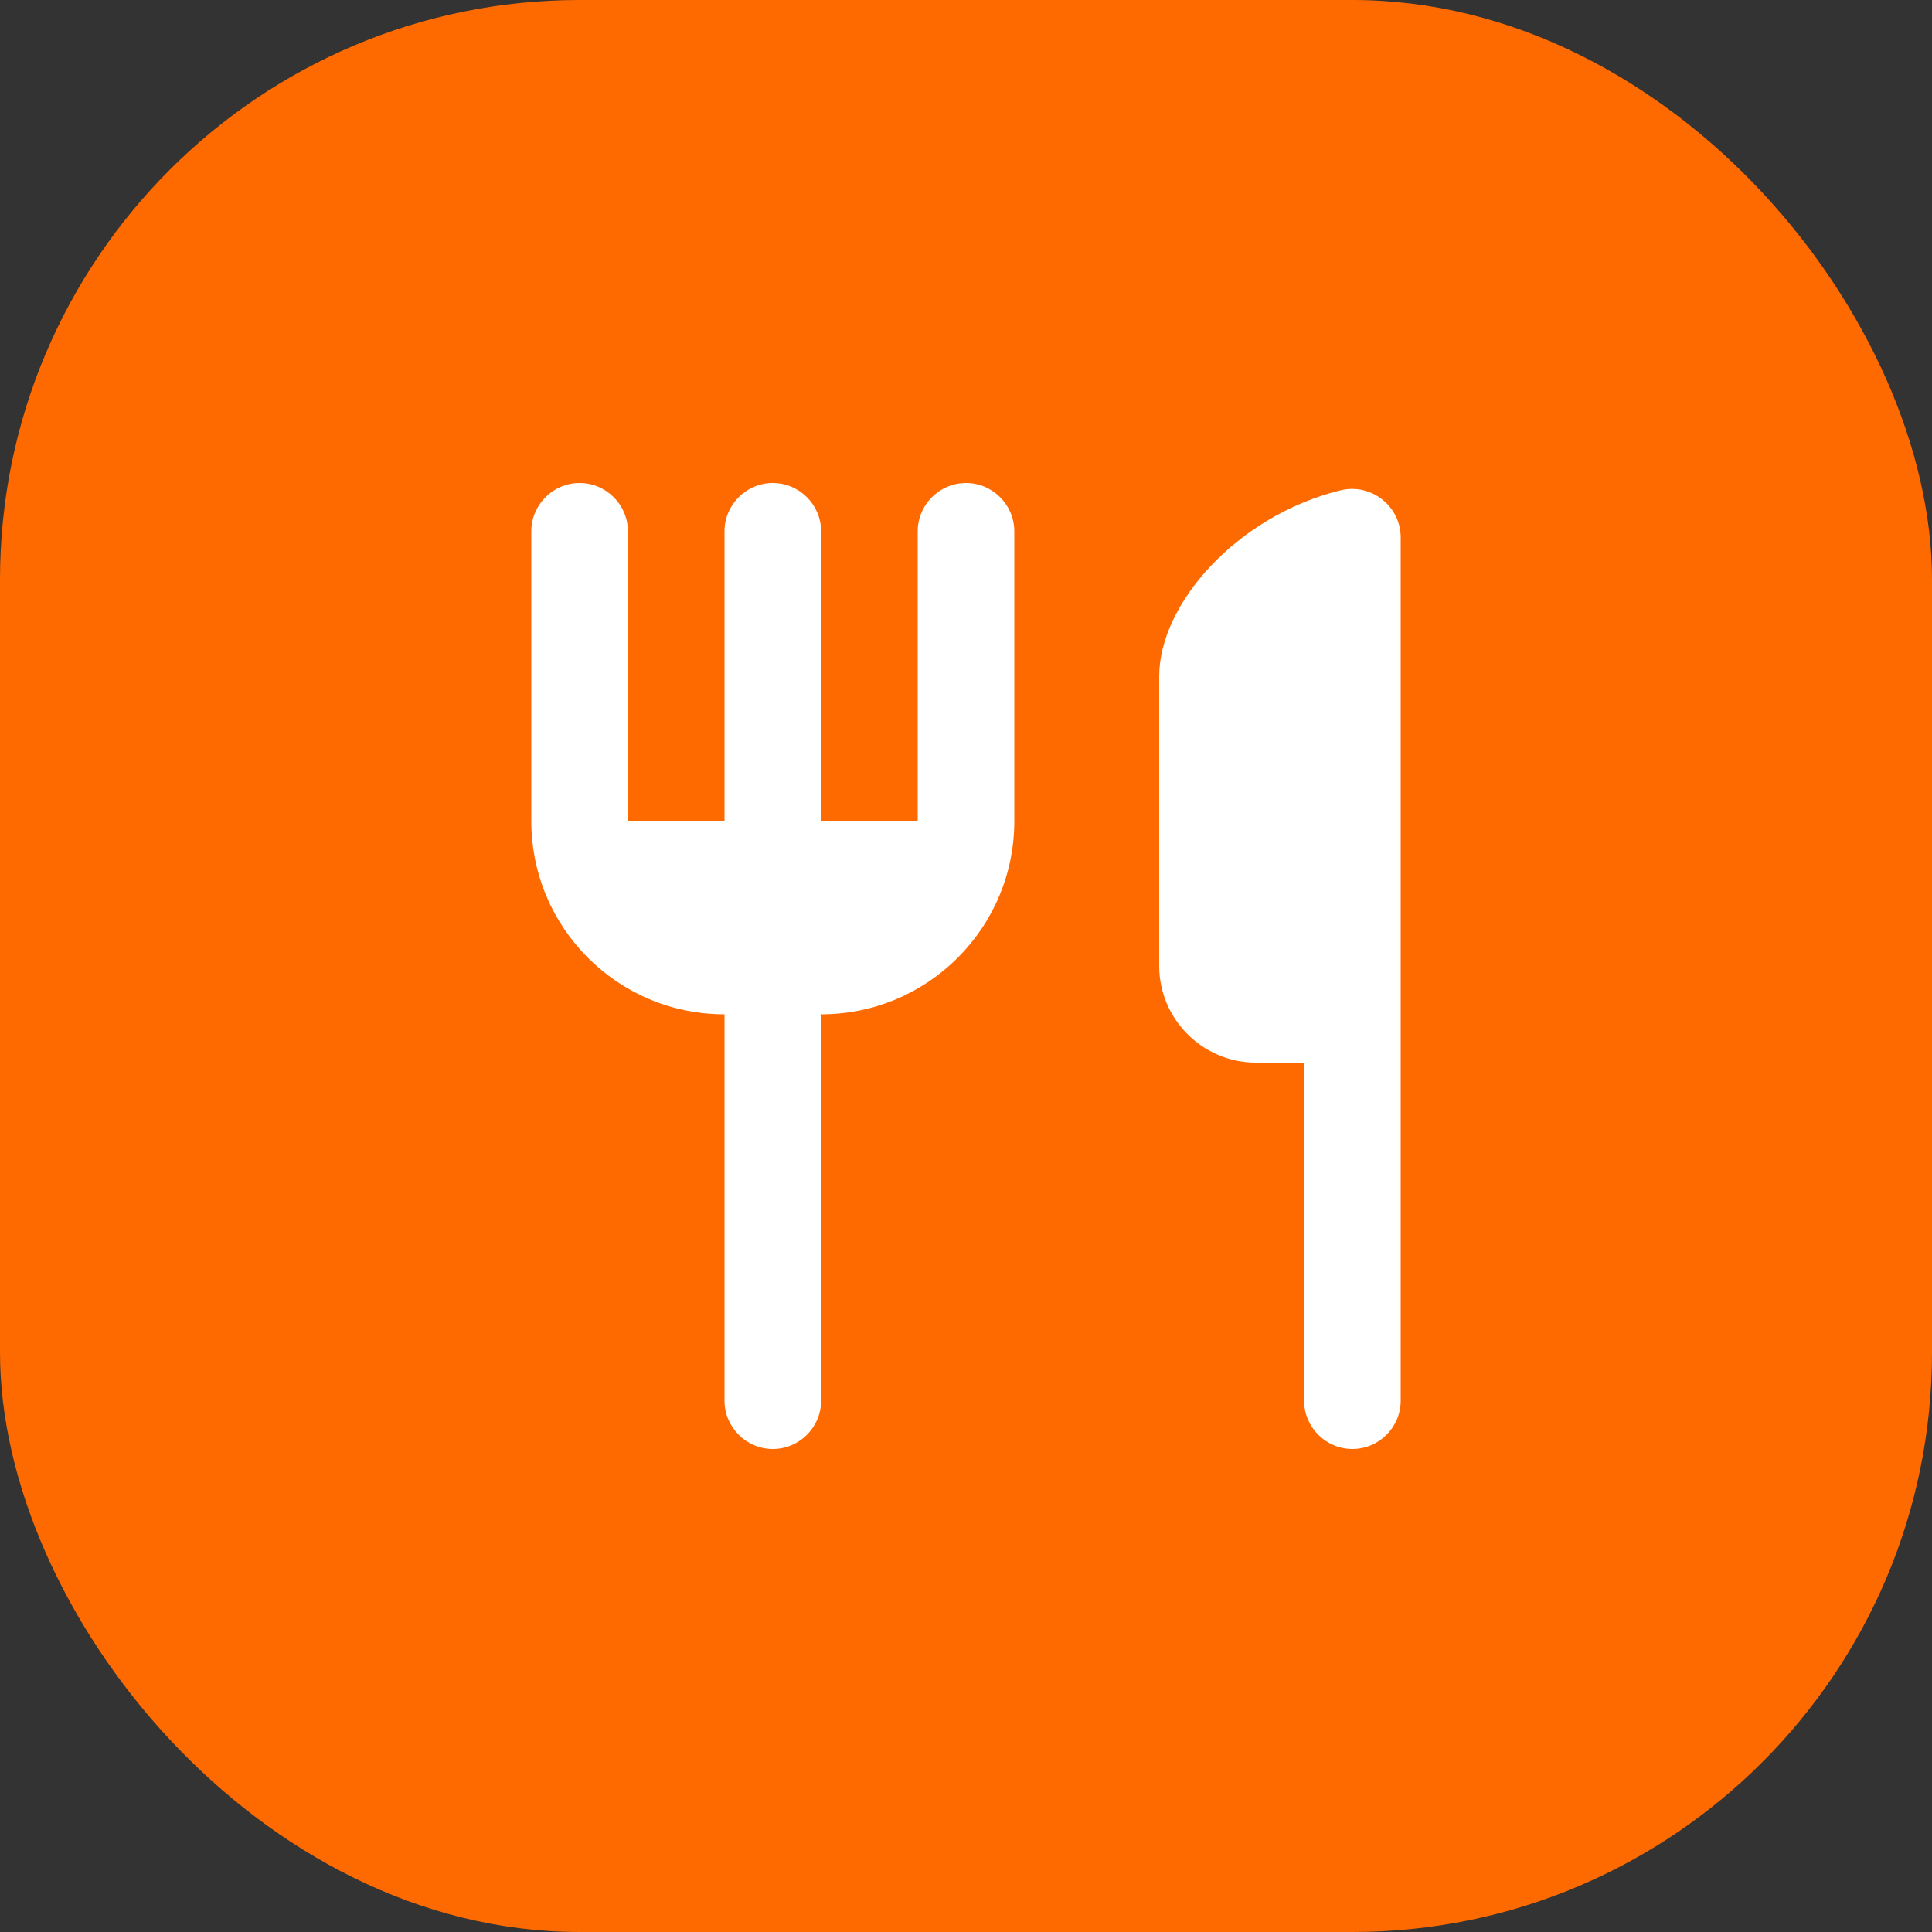 <svg width="20" height="20" viewBox="0 0 20 20" fill="none" xmlns="http://www.w3.org/2000/svg">
<rect x="0" y="0" width="20" height="20" fill="#333333" stroke="none"/>
<rect width="20" height="20" rx="6" fill="#FF6A00"/>
<g clip-path="url(#clip0_2320_2433)">
<path d="M12 7V10C12 10.55 12.45 11 13 11H13.5V14.5C13.5 14.775 13.725 15 14 15C14.275 15 14.5 14.775 14.5 14.5V5.565C14.5 5.24 14.195 5 13.88 5.075C12.8 5.34 12 6.255 12 7ZM9.5 8.5H8.5V5.5C8.5 5.225 8.275 5 8 5C7.725 5 7.5 5.225 7.5 5.5V8.5H6.5V5.5C6.5 5.225 6.275 5 6 5C5.725 5 5.5 5.225 5.5 5.5V8.5C5.5 9.605 6.395 10.5 7.5 10.5V14.5C7.5 14.775 7.725 15 8 15C8.275 15 8.5 14.775 8.5 14.5V10.5C9.605 10.5 10.5 9.605 10.5 8.5V5.5C10.5 5.225 10.275 5 10 5C9.725 5 9.5 5.225 9.5 5.5V8.5Z" fill="white"/>
</g>
<defs>
<clipPath id="clip0_2320_2433">
<rect width="12" height="12" fill="white" transform="translate(4 4)"/>
</clipPath>
</defs>
</svg>
